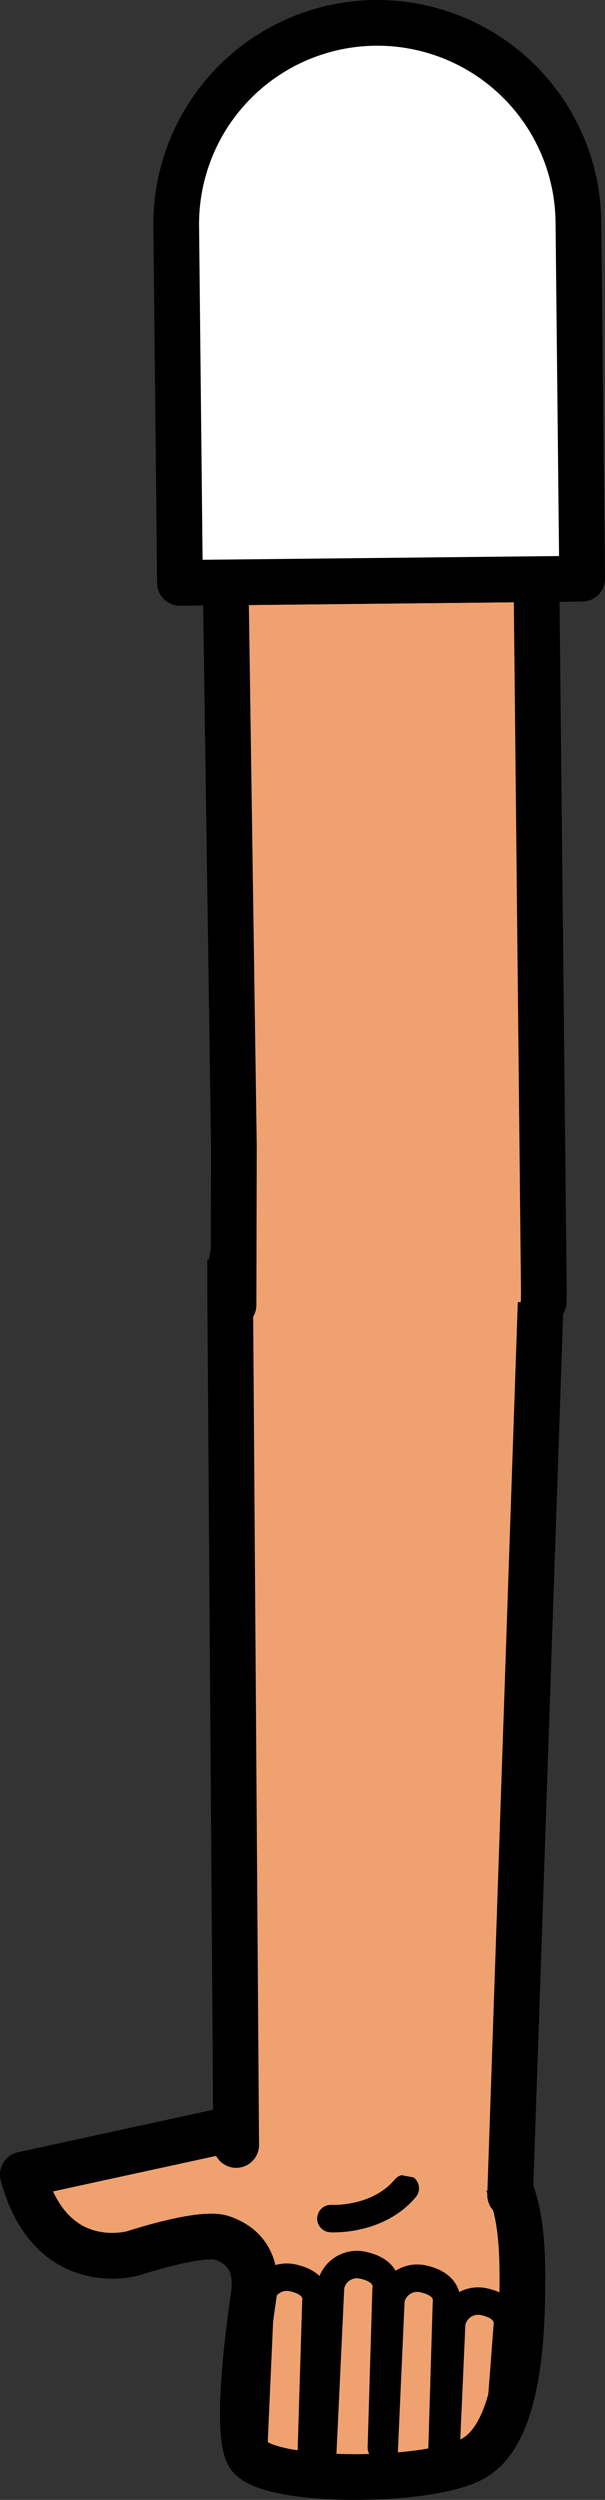 <svg xmlns="http://www.w3.org/2000/svg" viewBox="0 0 66.19 273.33"><rect x="0" y="0" width="66.19" height="273.33" fill="#333333" stroke="none"/><defs><style>.cls-1,.cls-5{fill:#fff;}.cls-1{stroke:red;}.cls-1,.cls-2,.cls-3,.cls-5{stroke-linejoin:round;}.cls-1,.cls-2,.cls-4,.cls-5{stroke-width:5px;}.cls-2,.cls-4{fill:#efa26f;}.cls-2,.cls-3,.cls-4,.cls-5{stroke:#000;}.cls-2,.cls-3,.cls-4{stroke-linecap:round;}.cls-3{fill:none;stroke-width:3px;}.cls-4{stroke-miterlimit:10;}</style></defs><g id="Calque_2" data-name="Calque 2"><g id="Calque_10" data-name="Calque 10"><g id="Bras_devant" data-name="Bras devant"><circle class="cls-1" cx="42.5" cy="141.49" r="16.75"/><path class="cls-2" d="M24.28,244.68c-2.33-.76-9.65,1.67-9.65,1.67s-9.09,2.71-12.13-8.59l32.85-7.15c9.37-1,12.48-.31,17.13,4,4,3.29,4.64,8.5,4.67,14,0,5,0,17.24-5.4,20.2-5,2.78-22.58,2.71-24.51-.34-1.52-2.38-.07-13.52.49-17.3C28,249.35,28.15,246,24.28,244.68Z"/><path class="cls-3" d="M27.72,268.58l.77-17.24a2.94,2.94,0,0,1,3.58-2.28c2.93.65,2.49,2.6,2.49,2.6L34,270"/><path class="cls-3" d="M41.72,267.6l.52-17.32s.44-1.95-2.49-2.6A2.93,2.93,0,0,0,36.17,250l-.91,19.29"/><path class="cls-3" d="M42,268.7l.77-17.25a2.94,2.94,0,0,1,3.58-2.28c2.93.66,2.49,2.61,2.49,2.61l-.5,16.61"/><path class="cls-3" d="M48.73,269.53,49.42,254A2.94,2.94,0,0,1,53,251.67c2.93.65,2.5,2.61,2.5,2.61l-.92,12"/><path class="cls-3" d="M36.2,242.57s5.08.32,8.14-3.31"/><path class="cls-4" d="M25.84,234.52l-.66-93.3,0-1a17,17,0,1,1,34,.33l0,1L55.81,240"/><polyline class="cls-2" points="25.55 142.69 25.55 142.65 25.59 125.33 24.69 63.68 58.69 63.32 59.5 141.31 59.48 142.3 59.48 142.34"/><path class="cls-5" d="M63.28,24.27l.41,39-44,.46-.41-39a22,22,0,1,1,44-.46Z"/></g></g></g></svg>